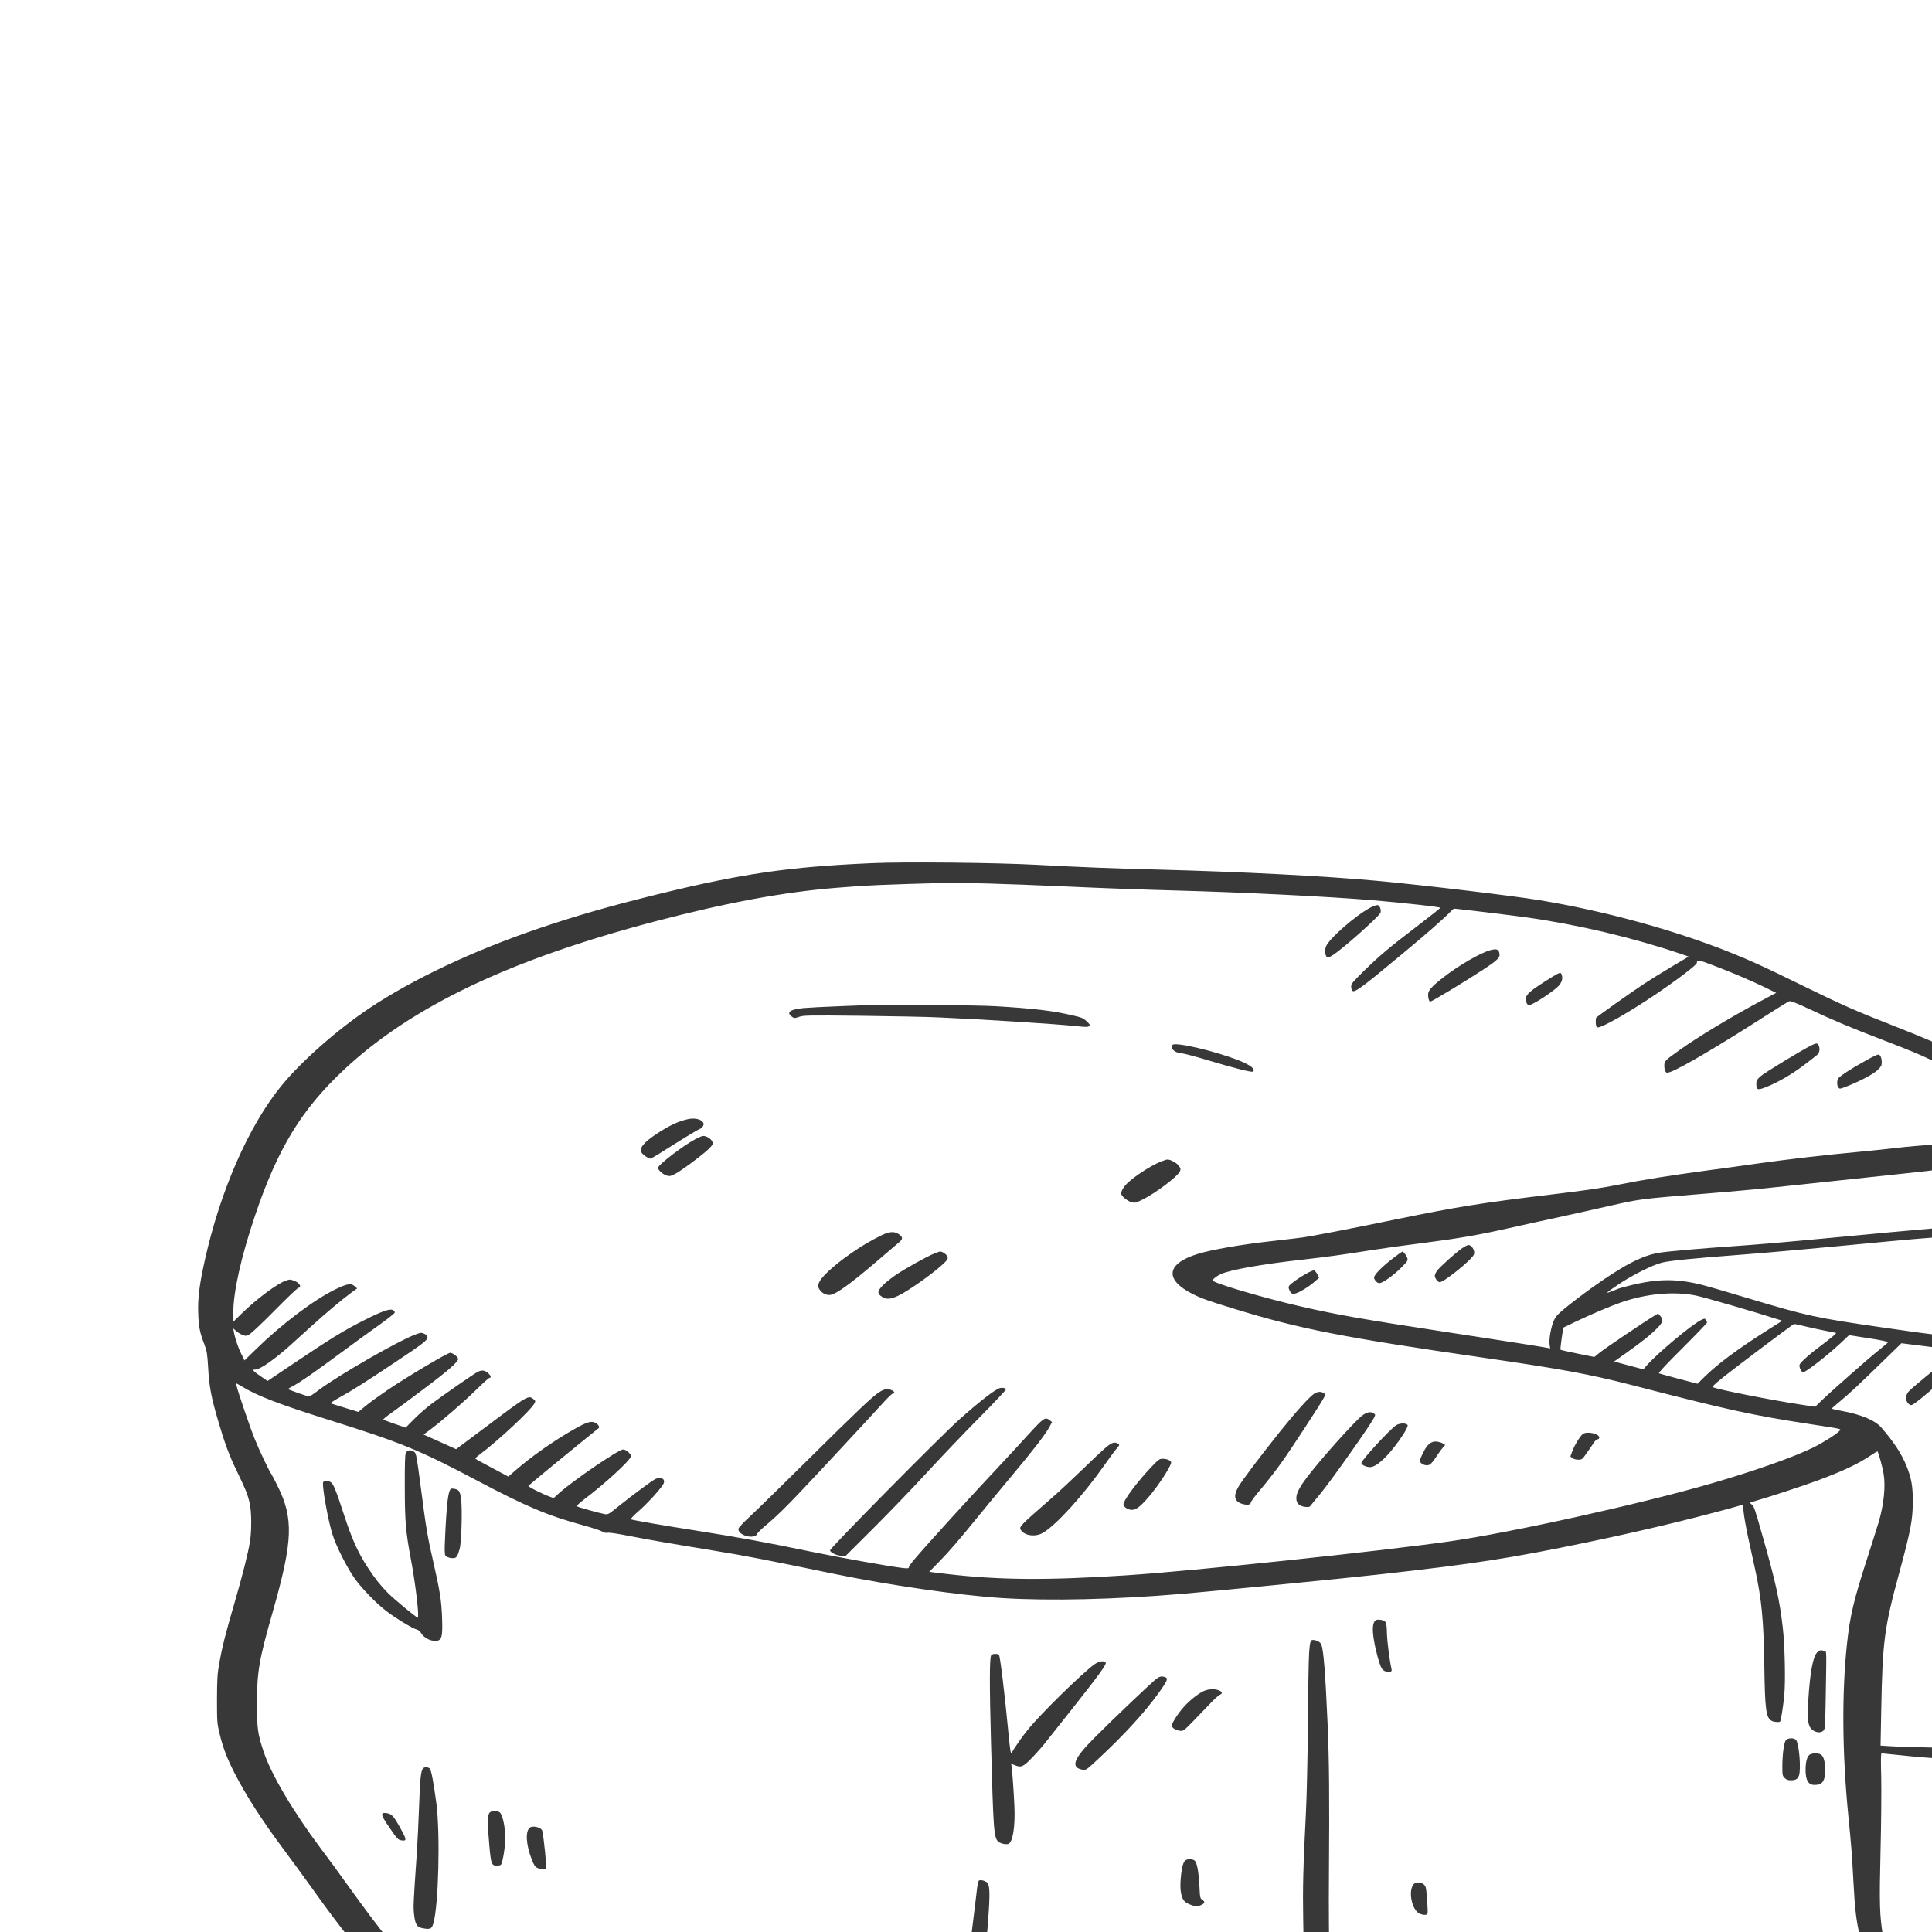 <svg xmlns="http://www.w3.org/2000/svg" xmlns:xlink="http://www.w3.org/1999/xlink" width="800" zoomAndPan="magnify" viewBox="0 0 375 375" height="800" preserveAspectRatio="xMidYMid meet" version="1.2"><defs><clipPath id="baeceadfbc"><path d="M 38.367 167.223 L 375 167.223 L 375 375 L 38.367 375 Z M 38.367 167.223 "/></clipPath></defs><g id="cb1a35e82e"><g clip-rule="nonzero" clip-path="url(#baeceadfbc)"><path style=" stroke:none;fill-rule:nonzero;fill:#383838;fill-opacity:1;" d="M 169.188 167.543 C 153.172 168.246 144.117 169.562 128.082 173.477 C 118.309 175.879 111.902 177.719 104.473 180.242 C 91.848 184.535 80.121 190.055 71.68 195.699 C 65.297 199.973 58.262 206.199 54.422 210.996 C 48.18 218.75 42.75 231.18 39.758 244.598 C 38.711 249.305 38.367 251.992 38.477 254.914 C 38.566 257.566 38.781 258.613 39.684 260.992 C 40.152 262.219 40.242 262.727 40.406 265.539 C 40.605 269.055 40.984 271.148 42.281 275.566 C 43.578 280.039 44.48 282.492 46.031 285.668 C 47.676 289.078 48.035 289.941 48.449 291.711 C 48.828 293.242 48.863 296.996 48.539 299.105 C 48.18 301.395 47.043 305.906 45.473 311.281 C 43.797 317 43.109 319.723 42.535 322.949 C 42.191 324.953 42.137 325.871 42.117 329.859 C 42.117 334.223 42.156 334.566 42.605 336.441 C 43.254 339.164 44.051 341.258 45.457 344.02 C 47.746 348.508 50.887 353.379 54.941 358.809 C 56.422 360.793 58.965 364.273 60.605 366.562 C 70.816 380.922 77.598 388.008 85.625 392.789 C 90.945 395.945 98.465 399.156 104.922 401.016 C 114.176 403.703 123.375 405.109 139.879 406.336 C 150.793 407.164 153.66 407.652 161.613 410.141 C 168.703 412.359 173.066 413.352 178.477 413.945 C 183.133 414.453 219.945 414.035 229.434 413.371 C 239.082 412.668 244.477 411.586 266.227 405.973 C 274.688 403.793 297.434 398.184 302.031 397.156 C 308.922 395.602 323.766 392.555 330.242 391.348 C 333.977 390.66 340.07 389.488 343.785 388.75 C 347.504 388.008 352.426 387.07 354.699 386.656 C 361.246 385.484 363.285 384.871 364.691 383.68 C 366.133 382.473 366.316 380.742 365.52 375.941 C 364.816 371.832 364.766 369.539 365.016 359.078 C 365.145 353.957 365.195 347.66 365.145 345.047 C 365.051 341.672 365.07 340.32 365.215 340.32 C 365.324 340.32 367.27 340.52 369.527 340.754 C 371.781 341.004 375.027 341.258 376.742 341.332 C 378.438 341.402 379.934 341.512 380.043 341.582 C 380.203 341.691 380.223 342.574 380.059 345.352 C 379.949 347.336 379.859 350.547 379.859 352.441 C 379.859 354.352 379.77 357.039 379.68 358.41 C 379.57 359.98 379.555 361.027 379.664 361.227 C 379.77 361.387 380.168 361.676 380.547 361.855 C 381.23 362.164 381.32 362.164 382.168 361.891 C 383.199 361.551 384.82 360.469 385.922 359.402 L 386.66 358.699 L 387.762 360.938 C 388.645 362.738 389.094 363.426 390.16 364.562 C 392.773 367.359 394.234 368.223 406.555 374.246 C 418.207 379.93 432.023 386.91 435.504 388.84 C 438.715 390.625 441.133 392.086 449.664 397.406 C 453.18 399.609 458.375 402.766 461.207 404.441 C 470.441 409.887 476.52 413.801 482.492 418.168 C 489.148 423.02 496.703 428.141 498.797 429.188 C 500.492 430.055 501.484 430.324 502.871 430.324 C 503.863 430.324 504.082 430.379 504.281 430.703 C 504.406 430.902 505.02 431.316 505.633 431.605 C 507.922 432.688 511.168 432.199 516.113 430.035 C 520.207 428.25 523.254 426.34 529.82 421.434 C 535.375 417.266 537.938 415.59 541.742 413.605 C 543.438 412.719 545.297 411.656 545.891 411.258 C 547.137 410.41 549.246 408.285 550.113 406.984 C 554.008 401.285 557.922 385.125 559.238 369.449 C 560.016 360.145 560.23 348.129 559.871 333.52 C 559.637 322.949 559.727 319.938 560.52 313.535 C 561.113 308.809 561.527 302.91 561.332 302.047 C 561.004 300.656 560.266 299.898 558.789 299.465 C 558.535 299.395 558.012 299.141 557.613 298.926 C 555.414 297.664 552.566 297.301 542.355 296.941 C 531.207 296.562 522.605 296.039 512.883 295.137 C 507.273 294.613 488.75 292.504 482.727 291.711 C 479.371 291.277 474.879 290.699 472.75 290.449 C 470.621 290.195 468.855 289.961 468.82 289.926 C 468.781 289.891 468.836 289.547 468.945 289.168 C 469.234 288.051 470.531 278.488 470.855 275.117 C 471.453 268.715 471.902 265.594 472.84 260.867 C 474.031 254.914 474.195 253.672 474.195 250.316 C 474.195 247.359 473.637 240.359 473.203 237.852 C 472.824 235.707 471.992 232.496 471.434 231.016 C 470.586 228.781 468.781 225.441 468.188 224.992 C 467.305 224.324 466.277 223.965 464.996 223.875 C 463.461 223.746 459.457 224.434 456.031 225.406 C 454.641 225.805 451.145 226.668 448.273 227.32 C 445.426 227.984 441.547 228.871 439.652 229.301 C 434.117 230.582 431.41 231.141 423.691 232.551 C 419.668 233.289 414.637 234.207 412.508 234.605 C 405.473 235.902 399.234 236.645 389.602 237.328 C 378.203 238.141 373.152 238.574 355.871 240.215 C 345.32 241.207 341.621 241.531 335.852 241.93 C 330.547 242.289 323.801 242.883 322.324 243.117 C 320.41 243.406 318.879 243.949 316.66 245.066 C 313.793 246.527 309.012 249.773 304.594 253.254 C 302.52 254.914 302.066 255.367 301.672 256.176 C 301.094 257.352 300.625 259.855 300.77 260.941 L 300.895 261.734 L 300.371 261.625 C 299.508 261.445 291.102 260.129 280.566 258.523 C 264.387 256.051 259.52 255.188 252.699 253.633 C 245.125 251.902 235.387 249.016 235.387 248.531 C 235.387 248.258 236.234 247.629 237.043 247.266 C 238.992 246.438 245 245.375 252.43 244.543 C 257.605 243.949 260.043 243.625 266.227 242.648 C 268.355 242.309 272.738 241.695 275.969 241.297 C 282.805 240.43 287.113 239.691 292.742 238.41 C 294.98 237.906 299.074 237.004 301.852 236.41 C 304.629 235.812 309.336 234.77 312.312 234.082 C 318.266 232.73 318.391 232.711 330.348 231.738 C 338.863 231.051 341.191 230.816 351.094 229.754 C 355.566 229.266 362.781 228.492 367.145 228.039 C 378.184 226.887 380.871 226.508 383.469 225.676 C 386.984 224.578 387.922 223.043 388.105 218.121 C 388.285 213.305 387.492 210.867 384.93 208.289 C 381.828 205.168 378.527 203.418 367.957 199.27 C 360.004 196.152 357.676 195.121 349.199 190.973 C 342.469 187.672 339.621 186.375 335.762 184.84 C 324.957 180.512 311.375 176.797 298.895 174.742 C 293.5 173.855 276.418 171.82 267.309 170.973 C 257.605 170.07 240.977 169.203 224.832 168.789 C 215.742 168.555 210.078 168.336 201.297 167.867 C 193.504 167.438 175.375 167.254 169.188 167.543 Z M 191.914 171.496 C 195.543 171.602 201.945 171.836 206.164 172.035 C 214.121 172.395 221.441 172.668 228.262 172.848 C 241.047 173.191 257.93 174.02 266.5 174.742 C 272.434 175.246 279.574 176.039 279.574 176.203 C 279.574 176.273 277.609 177.824 275.211 179.664 C 269.637 183.922 267.996 185.293 264.82 188.375 C 262.621 190.523 262.262 190.957 262.262 191.426 C 262.262 191.715 262.332 192.094 262.441 192.238 C 262.801 192.812 263.938 192.004 271.91 185.383 C 277.031 181.125 279.973 178.547 281.523 176.977 C 281.848 176.637 282.172 176.363 282.227 176.363 C 282.676 176.363 294.023 177.734 296.531 178.098 C 306.305 179.484 316.949 182.012 325.984 185.059 L 327.77 185.672 L 324.488 187.621 C 322.684 188.684 320.23 190.215 319.023 191.012 C 316.406 192.742 310.023 197.27 309.824 197.539 C 309.75 197.648 309.715 198.098 309.734 198.551 C 309.77 199.125 309.879 199.379 310.094 199.414 C 310.797 199.543 315.738 196.766 320.969 193.266 C 325.172 190.449 329.355 187.293 329.355 186.914 C 329.375 186.23 329.684 186.285 332.516 187.367 C 336.176 188.754 339.891 190.344 342.613 191.66 L 344.762 192.707 L 342.523 193.895 C 336.535 197.051 329.555 201.254 325.965 203.836 C 323.117 205.871 323.043 205.945 323.043 206.902 C 323.043 207.332 323.152 207.82 323.277 207.984 C 323.477 208.273 323.566 208.273 324.234 208.055 C 326.344 207.297 333.723 202.934 343.426 196.711 C 345.355 195.465 347.105 194.402 347.32 194.328 C 347.574 194.258 348.73 194.707 351.164 195.844 C 355.801 198.027 359.406 199.543 365.773 201.977 C 374.195 205.207 376.938 206.539 378.867 208.398 C 380.582 210.039 381.125 211.645 381.125 215.109 C 381.105 218.789 380.473 221.402 379.465 221.801 C 379.23 221.906 377.406 222.07 375.406 222.18 C 373.422 222.285 370.121 222.559 368.102 222.809 C 366.098 223.043 362.582 223.406 360.289 223.621 C 354.375 224.164 347.375 224.973 341.531 225.785 C 338.754 226.184 334.336 226.797 331.703 227.137 C 324.18 228.148 318.984 228.977 314.207 229.934 C 310.906 230.602 307.66 231.07 301.309 231.828 C 287.766 233.449 283.02 234.207 271.207 236.625 C 262.207 238.484 254.434 239.98 252.789 240.195 C 251.996 240.305 249.527 240.594 247.289 240.848 C 240.902 241.551 235.133 242.559 232.41 243.406 C 226.367 245.301 225.988 248.367 231.453 251.145 C 233.168 252.012 234.52 252.5 239.535 254.031 C 252.176 257.926 260.582 259.57 287.602 263.484 C 303.168 265.738 308.523 266.73 316.641 268.82 C 335.816 273.766 340.016 274.684 351.543 276.453 C 357.875 277.426 357.422 277.316 357.008 277.77 C 356.469 278.363 353.922 279.988 351.992 280.941 C 348.387 282.746 340.414 285.559 332.227 287.922 C 318.516 291.91 293.176 297.5 281.254 299.195 C 267.363 301.16 231.289 304.949 218.699 305.762 C 203.207 306.77 193.863 306.699 183.656 305.492 L 180.355 305.094 L 182.23 303.184 C 184.375 300.98 186.035 299.051 190.023 294.145 C 191.59 292.215 194.531 288.664 196.551 286.246 C 200.52 281.52 202.992 278.309 203.73 276.902 L 204.199 276.02 L 203.801 275.711 C 202.898 274.973 202.594 275.172 199.727 278.309 C 198.266 279.934 195.793 282.582 194.262 284.227 C 188.633 290.215 179.453 300.297 177.539 302.605 C 176.91 303.344 176.402 304.066 176.402 304.211 C 176.402 304.426 176.207 304.445 175.285 304.355 C 172.723 304.066 163.254 302.371 157.105 301.109 C 149.023 299.43 143.434 298.402 135.91 297.211 C 128.426 296.039 122.602 295.027 122.438 294.887 C 122.367 294.812 123.086 294.055 124.062 293.207 C 125.703 291.766 127.938 289.328 128.695 288.156 C 129.328 287.148 128.371 286.496 127.145 287.109 C 126.371 287.527 122.418 290.449 119.77 292.594 C 118.199 293.875 118 293.984 117.422 293.895 C 116.449 293.73 112.121 292.523 111.957 292.359 C 111.887 292.289 112.426 291.766 113.168 291.188 C 117.406 288.012 122.473 283.34 122.473 282.637 C 122.473 282.168 121.48 281.34 120.957 281.34 C 120.059 281.34 111.164 287.418 108.477 289.852 L 107.469 290.773 L 106.816 290.539 C 105.285 289.996 102.398 288.535 102.562 288.391 C 103.336 287.688 110.062 282.152 112.734 280.004 C 114.574 278.527 116.145 277.262 116.215 277.191 C 116.469 276.957 116.035 276.359 115.438 276.109 C 114.645 275.785 113.816 276.055 111.289 277.496 C 107.469 279.68 103.156 282.691 100.16 285.309 L 98.664 286.605 L 95.562 284.945 C 93.848 284.043 92.371 283.234 92.297 283.145 C 92.207 283.07 92.586 282.691 93.109 282.312 C 96.43 279.879 103.047 273.727 103.715 272.43 C 103.969 271.961 103.949 271.906 103.555 271.582 C 102.562 270.77 102.508 270.805 94.191 277.047 L 88.527 281.285 L 86.254 280.258 C 84.992 279.68 83.566 279.047 83.082 278.832 L 82.215 278.453 L 83.621 277.406 C 85.824 275.766 90.242 271.926 92.621 269.578 C 93.812 268.406 94.879 267.449 95.004 267.449 C 95.418 267.449 95.254 266.945 94.68 266.477 C 94.047 265.938 93.469 265.883 92.66 266.316 C 91.957 266.676 86.238 270.645 83.785 272.465 C 82.793 273.223 81.242 274.559 80.355 275.461 L 78.734 277.102 L 76.625 276.379 C 75.469 275.98 74.461 275.602 74.406 275.531 C 74.352 275.477 74.965 274.953 75.793 274.379 C 76.625 273.801 79.527 271.652 82.25 269.598 C 86.977 266.062 88.926 264.348 88.926 263.77 C 88.926 263.391 87.879 262.582 87.375 262.582 C 86.852 262.582 79.023 267.234 75.234 269.797 C 73.793 270.77 71.918 272.121 71.066 272.809 L 69.555 274.051 L 67.012 273.277 C 65.621 272.844 64.375 272.465 64.23 272.41 C 64.07 272.34 64.793 271.852 66.035 271.168 C 68.398 269.867 71.051 268.191 76.496 264.547 C 82.09 260.832 82.973 260.145 82.973 259.586 C 82.973 259.242 82.828 259.082 82.34 258.883 C 81.781 258.629 81.637 258.648 80.684 259.008 C 77.273 260.273 65.766 266.891 61.832 269.832 C 60.949 270.516 60.121 271.059 60.012 271.059 C 59.703 271.059 55.918 269.723 55.918 269.617 C 55.918 269.562 56.367 269.289 56.91 269.004 C 58.281 268.297 60.824 266.512 66.215 262.543 C 68.742 260.668 72.098 258.234 73.684 257.117 C 75.27 255.98 76.586 254.934 76.625 254.77 C 76.66 254.59 76.496 254.391 76.227 254.266 C 75.613 253.977 74.027 254.555 70.508 256.34 C 66.883 258.16 64.125 259.855 57.578 264.258 L 51.93 268.047 L 50.688 267.199 C 49.062 266.078 48.848 265.828 49.551 265.828 C 50.508 265.828 53.355 263.824 56.566 260.922 C 57.379 260.199 59.234 258.504 60.715 257.168 C 63.492 254.664 66.398 252.227 68.254 250.855 L 69.32 250.082 L 68.812 249.629 C 68.109 249.035 67.371 249.16 65.062 250.281 C 60.895 252.316 54.727 256.973 49.75 261.824 L 47.457 264.059 L 46.844 262.816 C 46.23 261.625 45.602 259.715 45.383 258.469 L 45.277 257.855 L 45.891 258.395 C 46.23 258.684 46.809 259.027 47.168 259.152 C 47.766 259.352 47.891 259.336 48.578 258.883 C 48.992 258.613 51.211 256.504 53.5 254.176 C 55.789 251.848 57.793 249.953 57.957 249.953 C 58.137 249.953 58.262 249.863 58.262 249.758 C 58.262 249.305 57.848 248.891 57.109 248.602 C 56.367 248.312 56.223 248.312 55.484 248.566 C 53.809 249.145 49.711 252.191 46.863 255.004 L 45.277 256.555 L 45.277 254.859 C 45.277 250.766 46.809 243.914 49.516 235.902 C 53.914 222.898 58.516 215.344 66.812 207.586 C 79.941 195.32 99.062 186.211 127.254 178.816 C 141.016 175.211 152.09 173.152 162.336 172.324 C 168.125 171.836 172.039 171.676 184.34 171.352 C 184.883 171.332 188.289 171.402 191.914 171.496 Z M 466.691 226.363 C 467.883 228.402 469.199 232.98 469.758 237.059 C 470.461 241.984 470.766 249.719 470.406 252.391 C 470.098 254.574 469.305 257.73 469.109 257.602 C 468.766 257.387 459.746 257.531 457.059 257.801 C 455.617 257.926 453.504 258.09 452.371 258.16 C 451.234 258.215 449.355 258.344 448.223 258.434 C 447.086 258.539 443.836 258.738 441.008 258.883 C 438.176 259.027 434.406 259.227 432.617 259.316 C 419.812 260.02 393.93 260.344 386.266 259.91 C 378.398 259.441 375.551 259.152 365.613 257.691 C 352.281 255.762 350.855 255.457 338.828 251.848 C 335.059 250.711 331.324 249.629 330.531 249.434 C 325.516 248.152 321.746 248.168 316.336 249.523 C 315.379 249.758 314.406 250.027 314.172 250.117 C 313.938 250.207 313.324 250.441 312.801 250.66 C 312.277 250.875 311.879 250.965 311.934 250.875 C 312.004 250.785 313.035 250.047 314.223 249.25 C 316.93 247.449 320.719 245.555 322.539 245.086 C 324.109 244.688 328.707 244.238 337.746 243.551 C 342.793 243.172 351.832 242.363 366.695 240.938 C 372.734 240.359 381.574 239.676 391.406 239.043 C 402.805 238.305 407.855 237.637 422.066 235.055 C 431.914 233.27 434.531 232.746 439.742 231.559 C 441.871 231.07 446.184 230.098 449.305 229.395 C 452.422 228.688 456.285 227.75 457.871 227.281 C 461.137 226.344 464.363 225.641 465.48 225.625 C 466.188 225.605 466.277 225.66 466.691 226.363 Z M 329.176 251.469 C 330.781 251.793 340.738 254.68 345.266 256.141 L 345.934 256.359 L 342.668 258.434 C 337.043 262.023 333.344 264.781 330.801 267.289 L 329.5 268.586 L 325.859 267.633 C 323.875 267.109 322.125 266.621 322 266.566 C 321.855 266.477 323.477 264.746 326.562 261.68 C 329.195 259.047 331.34 256.809 331.34 256.699 C 331.34 256.609 331.234 256.375 331.105 256.195 C 330.871 255.871 330.836 255.891 330.152 256.23 C 328.203 257.223 321.582 262.777 319.617 265.051 L 318.984 265.793 L 316.137 265.035 L 313.285 264.277 L 315.684 262.582 C 318.824 260.344 320.43 259.062 321.672 257.781 C 322.809 256.629 322.918 256.195 322.27 255.438 L 321.836 254.953 L 321.133 255.367 C 319.059 256.629 311.445 261.77 310.527 262.527 L 309.461 263.391 L 306.234 262.742 C 304.465 262.383 302.953 262.039 302.898 261.984 C 302.844 261.93 302.953 260.941 303.113 259.785 L 303.438 257.691 L 305.711 256.594 C 308.777 255.133 312.527 253.527 314.676 252.785 C 319.562 251.09 324.922 250.605 329.176 251.469 Z M 350.66 257.512 C 351.887 257.801 353.637 258.18 354.52 258.344 C 355.422 258.504 356.25 258.684 356.375 258.723 C 356.52 258.758 355.492 259.641 354.105 260.688 C 351.309 262.762 349.449 264.402 349.289 264.926 C 349.16 265.324 349.648 266.367 349.973 266.367 C 350.516 266.352 354.734 263.066 357.277 260.688 L 358.902 259.152 L 362.707 259.75 C 364.855 260.074 366.496 260.418 366.477 260.508 C 366.441 260.613 365.809 261.176 365.07 261.75 C 364.332 262.348 363.195 263.285 362.547 263.844 C 358.02 267.777 354.699 270.75 353.598 271.816 L 352.316 273.059 L 349.27 272.59 C 343.426 271.691 333.723 269.758 332.531 269.289 C 332.262 269.164 332.621 268.805 334.695 267.145 C 336.824 265.449 346.383 258.254 347.754 257.297 C 347.988 257.133 348.242 256.988 348.312 256.988 C 348.387 256.988 349.434 257.223 350.66 257.512 Z M 464.906 260.398 C 464.797 260.488 462.578 262.113 459.945 264.023 C 454.516 267.973 448.258 272.754 446.578 274.234 C 444.488 276.109 444.18 276.703 444.793 277.68 C 444.992 278.02 445.297 278.273 445.496 278.273 C 446.219 278.273 449.465 275.875 455.707 270.699 C 457.094 269.543 459.855 267.324 461.84 265.738 C 463.824 264.168 466.148 262.273 467.035 261.551 C 467.898 260.812 468.602 260.289 468.602 260.398 C 468.602 260.488 468.477 261.176 468.332 261.895 C 468.117 262.871 467.34 268.336 467.34 268.785 C 467.34 268.875 465.969 269.742 462.02 272.195 C 458.594 274.305 458.141 274.684 458.141 275.512 C 458.141 276.344 458.988 277.281 459.602 277.137 C 460.234 276.973 462.957 275.117 465.176 273.332 C 466.223 272.5 467.086 271.832 467.125 271.871 C 467.32 272.066 466.457 282.078 465.859 286.605 C 465.699 287.797 465.699 288.355 465.859 288.859 C 465.969 289.223 466.043 289.562 466.004 289.602 C 465.859 289.746 445.082 287.238 440.105 286.461 C 436.352 285.883 412.906 281.988 410.254 281.5 C 409.172 281.305 405.832 280.672 402.859 280.078 C 394.848 278.488 393.191 278.273 385.902 277.805 C 379.57 277.391 379.246 277.391 378.797 277.805 C 378.453 278.109 378.418 278.344 378.418 280.148 C 378.418 281.25 378.488 283.035 378.582 284.137 C 378.996 288.988 378.906 295.336 378.238 307.402 C 377.914 313.32 377.805 323.273 378.039 325.258 C 378.328 327.531 378.977 330.652 379.68 333.105 C 380.277 335.18 380.691 338.066 380.512 338.805 L 380.383 339.293 L 374.484 339.184 C 371.238 339.113 367.777 339.004 366.801 338.93 L 365.016 338.824 L 365.145 332.133 C 365.395 318.512 365.719 316.023 368.695 305.094 C 370.859 297.105 371.258 295.012 371.273 291.621 C 371.293 288.43 371.023 286.93 369.996 284.406 C 369.055 282.113 367.504 279.77 365.16 277.082 C 363.953 275.676 361.176 274.52 357.352 273.836 C 356.34 273.656 355.527 273.457 355.547 273.387 C 355.582 273.332 356.359 272.645 357.277 271.887 C 359.082 270.391 360.977 268.625 365.938 263.77 L 369.074 260.723 L 369.906 260.832 C 375.281 261.516 378.164 261.859 379.176 261.949 L 380.383 262.074 L 378.633 263.375 C 376.055 265.305 370.988 269.473 370.426 270.137 C 369.742 270.969 369.832 272.121 370.66 272.645 C 370.934 272.809 371.133 272.754 371.781 272.285 C 373.098 271.348 375.281 269.453 379.051 266.027 C 381.031 264.203 382.82 262.637 383.016 262.508 C 383.289 262.348 384.172 262.328 386.77 262.473 C 388.625 262.562 390.141 262.707 390.141 262.777 C 390.141 262.852 388.664 264.148 386.859 265.664 C 382.676 269.184 380.762 271.094 380.762 271.762 C 380.762 272.445 381.34 272.953 381.809 272.699 C 382.746 272.195 389.402 266.441 391.332 264.438 L 392.957 262.762 L 396.418 262.762 C 398.332 262.762 399.883 262.832 399.883 262.906 C 399.883 262.996 398.691 264.113 397.23 265.375 C 393.805 268.371 391.621 270.48 391.297 271.094 C 391.062 271.527 391.078 271.672 391.297 272.23 C 391.457 272.629 391.691 272.863 391.891 272.863 C 392.305 272.863 393.66 271.691 398.168 267.398 C 400.152 265.52 402.102 263.719 402.496 263.391 L 403.219 262.797 L 407.691 262.727 C 410.145 262.707 412.148 262.707 412.129 262.762 C 412.129 262.816 411.027 263.734 409.676 264.836 C 406.285 267.594 404.57 269.273 404.57 269.812 C 404.57 270.516 405.223 271.418 405.727 271.418 C 405.961 271.418 406.684 271.039 407.312 270.57 C 408.469 269.688 413.047 265.23 414.508 263.555 L 415.305 262.637 L 423.512 262.418 C 428.02 262.309 432.332 262.164 433.07 262.094 C 433.809 262.039 434.387 262.023 434.332 262.074 C 434.277 262.129 432.547 263.32 430.453 264.746 C 426.109 267.723 422.844 270.156 421.438 271.492 C 420.301 272.555 420.191 273.078 420.875 273.871 L 421.293 274.379 L 422.141 273.871 C 422.609 273.602 423.402 273.043 423.926 272.609 C 425.891 271.023 429.68 268.152 432.711 265.973 C 434.441 264.727 436.371 263.301 437 262.797 C 438.301 261.75 438.32 261.75 442.719 261.57 C 444.309 261.516 446.777 261.355 448.223 261.227 C 449.664 261.102 450.855 261.012 450.891 261.047 C 450.91 261.066 449.449 262.004 447.645 263.121 C 442.738 266.152 434.926 271.707 432.637 273.781 L 431.77 274.574 L 432.043 275.262 C 432.203 275.641 432.512 276 432.746 276.09 C 433.648 276.414 434.477 275.93 440.484 271.473 C 442.609 269.887 446.453 267.109 449.031 265.285 C 451.613 263.465 454.117 261.68 454.586 261.336 C 455.418 260.723 455.543 260.688 457.652 260.488 C 460.414 260.234 465.121 260.184 464.906 260.398 Z M 46.879 269.074 C 49.855 270.914 54.094 272.539 63.945 275.641 C 77.832 279.988 81.512 281.5 92.621 287.383 C 102.234 292.469 106.438 294.234 113.527 296.148 C 115.023 296.562 116.52 297.051 116.848 297.246 C 117.262 297.5 117.605 297.574 117.98 297.5 C 118.289 297.445 119.984 297.699 122.078 298.113 C 125.973 298.871 128.84 299.375 138.707 301 C 144.695 301.973 148.32 302.676 161.938 305.492 C 172.633 307.691 186.379 309.676 194.441 310.18 C 203.73 310.758 216.391 310.469 229.434 309.367 C 234.879 308.918 261.719 306.285 267.852 305.582 C 286.305 303.523 293.141 302.461 308.074 299.359 C 317.992 297.301 328.113 294.887 336.141 292.668 L 338.32 292.055 L 338.43 293.441 C 338.504 294.219 338.879 296.363 339.277 298.238 C 339.691 300.098 340.305 302.895 340.629 304.426 C 341.93 310.379 342.324 314.402 342.453 323.273 C 342.578 331.898 342.777 333.41 343.895 334.023 C 344.328 334.258 345.32 334.332 345.52 334.152 C 345.68 333.988 346.113 331.266 346.332 328.992 C 346.582 326.379 346.438 319.379 346.043 315.969 C 345.445 310.648 344.598 306.844 342.18 298.383 C 340.504 292.484 340.469 292.395 339.965 291.98 C 339.566 291.676 339.566 291.656 340.648 291.352 C 343.426 290.555 349.902 288.43 352.695 287.398 C 357.656 285.559 360.508 284.227 363.141 282.477 C 363.809 282.023 364.402 281.684 364.422 281.719 C 364.621 281.934 365.43 284.891 365.613 286.082 C 366.008 288.52 365.664 291.91 364.691 295.316 C 364.492 296.004 363.465 299.215 362.438 302.441 C 359.805 310.578 359.082 313.625 358.504 319.035 C 357.477 328.559 357.566 340.41 358.758 352.406 C 359.336 358.211 359.461 359.836 359.75 365.211 C 360.039 370.695 360.273 372.605 361.012 375.871 C 361.699 378.883 361.77 380.109 361.32 381.121 C 360.652 382.633 359.172 383.195 353.094 384.148 C 351.199 384.457 346.527 385.23 342.703 385.863 C 338.879 386.496 333.09 387.434 329.809 387.938 C 326.543 388.441 322.035 389.184 319.797 389.578 C 314.207 390.59 297.812 393.906 293.59 394.883 C 286.195 396.578 259.574 403.18 258.652 403.523 C 258.418 403.613 258.383 402.781 258.348 396.828 C 258.309 393.078 258.203 386.477 258.074 382.164 C 257.949 377.691 257.895 369.828 257.949 363.859 C 258.059 348.598 258.004 341.945 257.68 334.457 C 257.246 324.594 256.902 320.316 256.469 319.18 C 256.273 318.711 255.531 318.316 254.828 318.316 C 254.055 318.316 254 319.309 253.871 334.73 C 253.801 341.223 253.637 348.816 253.492 351.594 C 252.934 362.594 252.844 366.348 252.953 372.695 C 253.113 383.141 253.477 390.41 254.16 397.859 C 254.648 403.105 254.629 403.07 255.332 403.738 L 255.93 404.316 L 251.836 405.414 C 242.438 407.941 234.465 409.402 227.27 409.926 C 223.68 410.195 220.344 410.285 205.211 410.574 C 184.23 410.988 180.66 410.934 175.141 410.195 C 171.84 409.762 169.297 409.133 163.977 407.398 C 154.055 404.188 150.25 403.484 137.445 402.457 C 115.766 400.727 106.133 398.652 95.148 393.348 C 85.535 388.695 79.762 382.996 67.82 366.383 C 65.91 363.695 63.383 360.25 62.211 358.719 C 56.891 351.609 52.633 344.414 51.156 339.961 C 50.02 336.531 49.875 335.484 49.875 330.672 C 49.875 324.484 50.289 322.102 52.961 312.777 C 56.875 298.996 57.035 294.723 53.809 288.285 C 53.266 287.184 52.742 286.211 52.672 286.117 C 52.293 285.648 50.254 281.355 49.426 279.266 C 48.523 277.027 46.16 270.086 45.926 269.02 C 45.852 268.75 45.852 268.531 45.906 268.531 C 45.941 268.531 46.395 268.785 46.879 269.074 Z M 385.453 283.324 C 387.184 284.332 390.43 286.371 392.668 287.832 C 398.801 291.855 401.613 293.406 408.629 296.672 C 410.922 297.719 414.258 299.359 416.078 300.297 L 419.363 302.027 L 416.441 303.164 C 413.121 304.445 410.398 305.762 409.406 306.59 C 408.559 307.293 408.52 307.855 409.242 308.574 C 409.695 309.043 409.82 309.078 410.453 308.938 C 412.273 308.52 416.961 306.34 420.027 304.48 L 421.977 303.309 L 425.586 305.148 C 427.57 306.176 429.266 307.059 429.336 307.133 C 429.426 307.203 429.066 307.477 428.523 307.711 C 426.539 308.629 418.711 312.957 418.242 313.41 C 417.668 313.949 417.594 314.598 418.047 315.25 C 418.531 315.953 418.855 316.133 419.598 316.152 C 420.516 316.152 420.984 315.879 424.035 313.66 C 427.621 311.047 429.316 309.93 430.961 309.117 C 432.348 308.414 432.383 308.414 433.035 308.684 C 433.395 308.828 435.449 309.621 437.578 310.414 C 443.855 312.758 445.551 313.734 449.484 317.125 C 454.68 321.617 458.789 324.051 462.777 325.008 C 464.688 325.457 468.711 325.891 471.219 325.891 L 473.203 325.891 L 471.488 326.719 C 468.188 328.289 465.066 330.707 462.957 333.32 C 462.234 334.207 462.219 334.512 462.902 335.07 C 463.371 335.469 463.984 335.16 466.203 333.484 C 471.184 329.75 473.004 328.867 479.117 327.242 L 482.348 326.395 L 486.332 327.152 C 488.535 327.566 491.762 328.145 493.492 328.453 C 495.227 328.742 496.777 329.027 496.922 329.082 C 497.066 329.137 496.344 329.301 495.297 329.426 C 489.543 330.184 486.262 331.246 482.004 333.773 C 481.102 334.312 479.406 335.25 478.234 335.863 C 477.078 336.477 476.035 337.129 475.926 337.289 C 475.637 337.758 476.324 338.59 477.043 338.66 C 477.875 338.75 479.766 337.867 483.051 335.902 C 486.512 333.809 488.062 333.105 490.824 332.402 C 493.422 331.734 495.965 331.375 500.078 331.121 C 504.801 330.832 504.855 330.832 504.855 330.957 C 504.855 331.301 501.664 333.176 497.371 335.324 C 492.844 337.598 490.824 338.824 488.301 340.824 C 487.379 341.566 487.324 342.035 488.082 342.844 C 488.605 343.422 488.676 343.441 489.668 343.332 C 491.797 343.098 495.91 341.383 500.258 338.879 C 505.922 335.629 508.301 333.215 508.051 330.996 C 507.941 330.02 507.238 328.957 506.336 328.453 C 505.453 327.965 500.816 326.918 497.461 326.449 C 496.02 326.25 492.699 325.766 490.066 325.367 C 487.434 324.969 484.816 324.609 484.242 324.539 C 483.41 324.449 483.141 324.34 482.906 323.98 C 482.293 323.023 482.184 323.004 473.527 322.824 C 465.086 322.645 463.336 322.52 460.938 321.922 C 459.297 321.508 456.156 320.012 454.191 318.73 C 452.984 317.918 446.777 312.867 446.867 312.777 C 446.887 312.742 447.391 312.922 448.004 313.176 C 448.617 313.426 450.023 313.879 451.145 314.184 C 452.262 314.473 454.48 315.25 456.066 315.879 C 461.082 317.883 466.043 318.496 483.301 319.309 C 490.57 319.648 497.301 320.785 501.539 322.375 C 504.352 323.438 507.473 325.492 508.301 326.848 C 508.48 327.172 508.934 328.309 509.293 329.406 C 509.637 330.488 510.125 331.715 510.359 332.133 C 510.863 332.996 512.07 334.133 513.027 334.637 C 513.461 334.871 513.695 335.125 513.695 335.359 C 513.695 335.902 513.207 337.832 512.863 338.68 C 512.578 339.398 512.559 339.418 511.73 339.418 C 510.648 339.418 508.59 339.941 506.875 340.664 C 504.477 341.656 500.727 344.145 498.852 345.965 C 497.895 346.902 497.859 347.227 498.598 348.023 C 499.41 348.922 500.512 348.527 503.773 346.184 C 505.812 344.738 507.398 343.746 508.645 343.168 C 509.98 342.539 511.043 342.125 511.117 342.18 C 511.152 342.215 510.934 342.773 510.648 343.406 C 509.906 345.047 508.859 348.438 508.555 350.223 C 508.051 353.09 508.285 355.633 509.277 357.707 C 509.801 358.824 510.863 359.98 511.352 359.98 C 511.82 359.98 511.945 359.438 511.801 357.852 C 511.531 354.66 512.594 349.32 514.398 344.828 C 515.914 341.094 516.219 339.961 516.348 337.848 C 516.438 336.117 516.418 335.957 515.969 335.035 C 515.41 333.883 514.273 332.781 512.973 332.113 C 512.469 331.859 512.016 331.555 511.98 331.43 C 511.312 329.426 510.34 327.152 509.762 326.305 C 507.707 323.273 503.574 320.516 498.977 319.125 C 494.27 317.703 489.668 317.016 482.672 316.691 C 472.176 316.223 464.004 315.645 460.34 315.141 C 458.105 314.832 457.473 314.652 454.535 313.48 C 453.289 312.977 451.379 312.328 450.312 312.004 C 448.238 311.406 445.137 310.109 444.254 309.477 C 443.875 309.207 443.297 308.23 442.285 306.176 C 441.312 304.191 440.535 302.855 439.852 302.027 C 436.949 298.547 432.945 296.852 428.742 297.355 C 426.723 297.609 423.258 298.457 421.398 299.195 L 420.066 299.699 L 414.582 297.012 C 411.551 295.535 408.18 293.91 407.059 293.406 C 401.648 290.934 397.395 288.609 392.414 285.414 C 390.52 284.188 388.012 282.637 386.859 281.953 C 385.703 281.285 384.766 280.707 384.785 280.691 C 384.855 280.617 391.098 281.141 392.668 281.34 C 395.266 281.664 398.113 282.203 404.031 283.504 C 412.164 285.27 415.918 285.938 433.609 288.715 C 444.992 290.52 449.105 291.023 465.789 292.703 C 470.75 293.191 478.578 294.055 483.195 294.598 C 495.512 296.039 506.641 297.176 516.672 298.023 C 528.539 299.016 533.59 299.285 544.176 299.555 C 550.508 299.719 554.586 299.934 555.539 300.168 C 555.684 300.207 556.008 300.297 556.262 300.352 C 556.516 300.406 556.91 300.691 557.129 300.98 L 557.523 301.523 L 554.855 303.488 C 549.137 307.746 547.75 308.539 536.781 313.859 C 535.25 314.598 533.281 315.719 532.418 316.332 C 530.523 317.684 527.961 320.281 525.328 323.547 C 522.805 326.684 520.656 328.812 518.801 330.039 C 517.953 330.598 517.301 331.156 517.301 331.32 C 517.301 331.48 517.465 331.754 517.664 331.934 C 518.004 332.238 518.059 332.238 519.359 331.77 C 521.668 330.922 523.652 329.391 528.395 324.809 C 533.031 320.301 534.113 319.559 540.84 316.203 C 548.508 312.379 551.934 310.09 556.477 305.727 C 557.922 304.355 558.281 304.082 558.191 304.445 C 558.121 304.695 557.992 306.25 557.887 307.871 C 557.777 309.496 557.543 312.094 557.344 313.625 C 556.227 322.5 556.102 325.566 556.082 341.043 C 556.062 367.664 554.875 381.535 551.375 395.352 C 550.203 400.004 549.227 402.91 548.055 405.344 C 546.305 408.934 545.008 410.121 540.012 412.738 C 536.457 414.598 533.555 416.508 528.215 420.512 C 521.594 425.473 519.395 426.879 515.789 428.414 C 513.281 429.496 511.547 429.965 510.141 429.965 C 509.168 429.965 508.934 429.891 508.266 429.367 C 506.949 428.375 506.949 428.43 508.375 419.051 C 509.871 409.293 510.504 403.234 510.973 394.16 C 511.312 387.594 511.352 385.664 511.168 380.453 C 511.078 377.586 510.973 373.598 510.918 371.633 C 510.844 369.504 510.738 367.953 510.629 367.844 C 510.32 367.539 509.078 368.297 509.133 368.727 C 509.148 368.926 509.059 370.098 508.914 371.344 C 508.555 374.664 508.32 378.109 508.012 385.051 C 507.582 394.738 506.895 403.809 505.848 413.371 C 505.508 416.473 503.938 426.953 503.793 427.113 C 503.574 427.367 502.062 427.547 501.215 427.422 C 500.762 427.348 499.879 427.078 499.285 426.809 L 498.184 426.301 L 498.723 425.637 C 499.355 424.84 499.969 423.543 499.988 423.02 C 499.988 422.551 499.336 421.484 499.051 421.484 C 498.707 421.484 496.523 423.508 496.199 424.082 C 496.055 424.371 495.84 424.551 495.656 424.5 C 495.512 424.461 494.324 423.668 493.008 422.75 L 490.625 421.09 L 492.285 419.809 C 494.18 418.348 495.875 416.688 496.289 415.875 C 496.648 415.211 496.523 414.469 495.93 413.84 C 495.406 413.281 494.973 413.242 494.07 413.711 C 492.918 414.309 490.102 417.086 488.715 419.016 L 488.352 419.52 L 485.574 417.465 C 484.043 416.348 482.762 415.355 482.727 415.246 C 482.688 415.156 483.211 414.703 483.879 414.273 C 486.172 412.758 488.625 410.176 488.625 409.273 C 488.625 408.66 488.156 407.832 487.738 407.688 C 487.074 407.488 486.531 407.867 482.418 411.531 C 481.156 412.648 480.219 413.371 480.055 413.297 C 479.93 413.262 479.172 412.738 478.414 412.18 C 475.332 409.906 468.402 405.398 463.012 402.188 C 449.684 394.25 444.09 390.895 440.016 388.441 C 437.633 387 434.223 385.016 432.438 384.059 C 429.391 382.418 415.609 375.492 404.031 369.809 C 391.641 363.715 390.23 362.703 388.719 358.773 C 388.176 357.328 388.156 357.273 388.445 356.66 C 388.988 355.562 388.211 354.207 387.074 354.207 C 386.59 354.207 386.211 354.516 384.441 356.32 L 382.367 358.445 L 382.457 355.289 C 382.566 351.898 382.766 350.312 383.738 345.371 C 384.984 338.93 384.965 337.633 383.484 333.195 C 382.441 330.059 381.973 328.289 381.555 325.891 C 381.105 323.293 381.031 315.574 381.375 308.125 C 382.023 294.273 381.953 288.102 381.105 282.961 C 380.926 281.828 380.762 280.781 380.762 280.652 C 380.762 280.508 381.051 280.617 381.539 280.941 C 381.953 281.23 383.719 282.297 385.453 283.324 Z M 433.648 299.574 C 435.867 300.043 438.281 301.613 439.348 303.289 C 439.652 303.758 440.301 305.074 440.789 306.176 C 441.293 307.293 442.07 308.738 442.52 309.367 L 443.352 310.543 L 441.691 309.766 C 440.773 309.332 437.941 308.141 435.414 307.133 C 431.176 305.402 422.609 301.305 422.609 301 C 422.609 300.875 426.938 299.863 428.742 299.574 C 430.203 299.34 432.547 299.34 433.648 299.574 Z M 433.648 299.574 "/></g><path style=" stroke:none;fill-rule:nonzero;fill:#383838;fill-opacity:1;" d="M 265.992 176.164 C 263.125 177.68 257.949 182.207 257.371 183.723 C 257.137 184.336 257.172 185.273 257.461 185.652 C 257.695 185.977 257.734 185.961 258.562 185.473 C 260.312 184.461 267.777 177.824 267.961 177.141 C 268.121 176.543 267.797 175.734 267.383 175.68 C 267.184 175.645 266.551 175.879 265.992 176.164 Z M 265.992 176.164 "/><path style=" stroke:none;fill-rule:nonzero;fill:#383838;fill-opacity:1;" d="M 289.332 184.41 C 287.367 184.934 283.094 187.402 280.027 189.801 C 277.898 191.48 277.23 192.238 277.195 192.977 C 277.176 193.734 277.375 194.402 277.629 194.402 C 277.934 194.402 284.625 190.344 287.836 188.234 C 290.867 186.23 291.246 185.832 291.012 184.914 C 290.848 184.246 290.434 184.137 289.332 184.41 Z M 289.332 184.41 "/><path style=" stroke:none;fill-rule:nonzero;fill:#383838;fill-opacity:1;" d="M 301.039 189.766 C 297.09 192.219 296.168 192.996 296.168 193.895 C 296.168 194.238 296.277 194.672 296.422 194.871 C 296.676 195.195 296.691 195.195 297.559 194.797 C 298.965 194.113 301.832 192.129 302.535 191.352 C 303.203 190.613 303.383 189.855 303.094 189.098 C 302.934 188.664 302.699 188.738 301.039 189.766 Z M 301.039 189.766 "/><path style=" stroke:none;fill-rule:nonzero;fill:#383838;fill-opacity:1;" d="M 169.371 195.051 C 168.629 195.086 165.707 195.195 162.875 195.305 C 160.043 195.41 156.941 195.574 155.969 195.664 C 153.336 195.918 152.559 196.477 153.695 197.324 C 154.145 197.664 154.199 197.664 155.121 197.359 C 155.984 197.07 156.941 197.051 167.008 197.16 C 173.012 197.234 179.812 197.359 182.086 197.469 C 190.816 197.848 204.957 198.75 208.852 199.164 C 210.766 199.363 211.16 199.363 211.379 199.164 C 211.613 198.945 211.539 198.82 210.926 198.227 C 210.277 197.629 209.973 197.484 208.133 197.07 C 204.414 196.188 200.59 195.734 193.27 195.305 C 190.148 195.105 172.164 194.926 169.371 195.051 Z M 169.371 195.051 "/><path style=" stroke:none;fill-rule:nonzero;fill:#383838;fill-opacity:1;" d="M 351.707 202.844 C 349.957 203.672 342.363 208.289 341.676 208.938 C 341.008 209.57 340.902 209.77 340.902 210.398 C 340.902 211.59 341.172 211.664 342.992 210.922 C 345.246 210.004 347.883 208.469 350.262 206.648 C 351.418 205.781 352.535 204.898 352.77 204.699 C 353.203 204.285 353.293 203.457 352.984 202.859 C 352.75 202.445 352.555 202.445 351.707 202.844 Z M 351.707 202.844 "/><path style=" stroke:none;fill-rule:nonzero;fill:#383838;fill-opacity:1;" d="M 227.594 202.805 C 227.016 203.383 227.988 204.359 229.199 204.41 C 229.668 204.449 232.137 205.078 234.664 205.855 C 239.406 207.281 242.906 208.164 243.176 208 C 243.824 207.586 242.707 206.703 240.398 205.801 C 235.762 203.98 228.152 202.211 227.594 202.805 Z M 227.594 202.805 "/><path style=" stroke:none;fill-rule:nonzero;fill:#383838;fill-opacity:1;" d="M 362.273 205.781 C 359.117 207.531 356.809 209.047 356.703 209.461 C 356.52 210.094 356.574 210.727 356.844 211.086 C 357.082 211.41 357.152 211.391 358.777 210.742 C 361.445 209.641 363.629 208.469 364.477 207.66 C 365.105 207.047 365.25 206.793 365.25 206.25 C 365.25 205.352 364.961 204.684 364.582 204.684 C 364.402 204.684 363.355 205.168 362.273 205.781 Z M 362.273 205.781 "/><path style=" stroke:none;fill-rule:nonzero;fill:#383838;fill-opacity:1;" d="M 133.566 217.219 C 131.691 217.613 129.777 218.516 127.254 220.211 C 124.871 221.801 124.008 222.918 124.547 223.746 C 124.855 224.215 125.848 224.883 126.227 224.883 C 126.352 224.883 127.234 224.379 128.211 223.766 C 131.852 221.438 135.676 219.113 135.855 219.113 C 135.945 219.113 136.184 218.93 136.363 218.715 C 137.172 217.703 135.496 216.82 133.566 217.219 Z M 133.566 217.219 "/><path style=" stroke:none;fill-rule:nonzero;fill:#383838;fill-opacity:1;" d="M 134.992 221.098 C 132.664 222.305 127.703 226.109 127.703 226.688 C 127.703 227.066 128.695 227.969 129.328 228.148 C 129.957 228.348 130.121 228.312 131.023 227.859 C 132.141 227.301 135.461 224.848 137.227 223.312 C 137.969 222.648 138.348 222.195 138.348 221.926 C 138.348 221.422 137.68 220.77 136.922 220.555 C 136.418 220.41 136.164 220.484 134.992 221.098 Z M 134.992 221.098 "/><path style=" stroke:none;fill-rule:nonzero;fill:#383838;fill-opacity:1;" d="M 225.25 225.496 C 223.48 226.219 220.668 228.004 219.098 229.395 C 218.035 230.332 217.438 231.414 217.691 231.898 C 217.996 232.461 218.934 233.145 219.656 233.359 C 220.27 233.523 220.449 233.488 221.766 232.84 C 224.273 231.594 228.422 228.473 228.98 227.426 C 229.199 226.977 229.199 226.867 228.891 226.379 C 228.551 225.82 227.25 225.062 226.617 225.062 C 226.438 225.062 225.824 225.262 225.25 225.496 Z M 225.25 225.496 "/><path style=" stroke:none;fill-rule:nonzero;fill:#383838;fill-opacity:1;" d="M 172.164 239.332 C 171.246 239.602 168.539 241.043 166.609 242.309 C 162.875 244.742 159.809 247.375 159.09 248.727 C 158.711 249.449 158.691 249.578 158.926 250.047 C 159.324 250.875 160.297 251.453 161.125 251.344 C 162.352 251.18 165.133 249.16 170.723 244.363 C 172.508 242.832 174.238 241.352 174.562 241.082 C 175.285 240.469 175.25 240.105 174.438 239.547 C 173.809 239.113 173.102 239.043 172.164 239.332 Z M 172.164 239.332 "/><path style=" stroke:none;fill-rule:nonzero;fill:#383838;fill-opacity:1;" d="M 181.238 243.352 C 179.797 243.949 175.738 246.203 173.898 247.449 C 173.051 248.023 171.914 248.926 171.371 249.469 C 170.234 250.641 170.219 251.109 171.281 251.758 C 172.059 252.246 172.852 252.191 174.328 251.508 C 176.152 250.676 181.039 247.23 183.043 245.355 C 183.871 244.578 184.016 244.363 183.926 243.984 C 183.816 243.551 182.969 242.922 182.5 242.922 C 182.375 242.922 181.797 243.117 181.238 243.352 Z M 181.238 243.352 "/><path style=" stroke:none;fill-rule:nonzero;fill:#383838;fill-opacity:1;" d="M 194.172 269.398 C 193.27 269.598 190.492 271.707 186.289 275.441 C 182.68 278.633 161.035 300.547 161.109 300.926 C 161.199 301.379 162.445 301.957 163.344 301.973 L 164.141 301.992 L 169.566 296.582 C 172.562 293.605 177.199 288.77 179.887 285.848 C 182.574 282.926 187.172 278.109 190.074 275.172 C 192.996 272.23 195.324 269.742 195.27 269.652 C 195.125 269.418 194.621 269.309 194.172 269.398 Z M 194.172 269.398 "/><path style=" stroke:none;fill-rule:nonzero;fill:#383838;fill-opacity:1;" d="M 170.758 270.156 C 169.371 271.023 166.699 273.566 156.926 283.234 C 151.82 288.285 146.695 293.297 145.543 294.363 C 144.387 295.426 143.395 296.473 143.344 296.688 C 143.125 297.535 144.859 298.473 146.191 298.223 C 146.645 298.133 146.895 297.969 146.949 297.734 C 147.004 297.555 147.742 296.816 148.609 296.094 C 151.172 293.945 153.262 291.836 159.27 285.398 C 166.828 277.281 169.695 274.18 171.516 272.176 C 172.348 271.258 173.121 270.516 173.246 270.516 C 173.734 270.516 173.699 270.156 173.176 269.887 C 172.383 269.488 171.695 269.562 170.758 270.156 Z M 170.758 270.156 "/><path style=" stroke:none;fill-rule:nonzero;fill:#383838;fill-opacity:1;" d="M 255.137 270.48 C 254.199 271.059 251.547 274 248.301 278.055 C 244.258 283.125 241.246 287.129 240.383 288.57 C 239.281 290.449 239.605 291.566 241.41 291.98 C 242.238 292.16 242.781 292.035 242.781 291.637 C 242.781 291.457 243.684 290.266 244.766 288.988 C 245.863 287.707 247.668 285.379 248.785 283.809 C 250.715 281.105 256.254 272.629 256.957 271.312 C 257.301 270.68 257.301 270.66 256.957 270.41 C 256.469 270.066 255.785 270.086 255.137 270.48 Z M 255.137 270.48 "/><path style=" stroke:none;fill-rule:nonzero;fill:#383838;fill-opacity:1;" d="M 264.281 274.863 C 262.602 276.234 256.199 283.414 253.676 286.75 C 252.215 288.68 251.617 289.852 251.617 290.809 C 251.617 291.801 252.195 292.34 253.332 292.484 C 254.016 292.559 254.215 292.504 254.414 292.215 C 254.559 292.016 255.352 291.023 256.199 290.031 C 258.219 287.617 265.812 276.883 266.68 275.227 C 266.984 274.629 266.984 274.594 266.66 274.359 C 266.047 273.906 265.254 274.07 264.281 274.863 Z M 264.281 274.863 "/><path style=" stroke:none;fill-rule:nonzero;fill:#383838;fill-opacity:1;" d="M 271.008 276.633 C 269.836 277.371 264.242 283.43 264.242 283.973 C 264.242 284.316 265.199 284.766 265.902 284.766 C 267.148 284.766 269.203 282.891 271.531 279.66 C 272.109 278.852 272.758 277.84 272.957 277.406 C 273.297 276.738 273.297 276.613 273.082 276.469 C 272.633 276.18 271.586 276.27 271.008 276.633 Z M 271.008 276.633 "/><path style=" stroke:none;fill-rule:nonzero;fill:#383838;fill-opacity:1;" d="M 307.297 278.289 C 306.812 278.562 305.621 280.473 305.188 281.664 L 304.809 282.691 L 305.188 283 C 305.441 283.195 305.891 283.324 306.344 283.324 C 307.062 283.324 307.117 283.27 308 282.008 C 308.508 281.305 309.121 280.402 309.355 280.039 C 309.59 279.66 309.93 279.355 310.113 279.355 C 310.293 279.355 310.418 279.211 310.418 279.012 C 310.418 278.309 308.164 277.785 307.297 278.289 Z M 307.297 278.289 "/><path style=" stroke:none;fill-rule:nonzero;fill:#383838;fill-opacity:1;" d="M 278.223 279.844 C 277.465 280.039 276.871 280.672 276.258 281.918 C 275.895 282.621 275.605 283.34 275.605 283.523 C 275.605 283.973 276.293 284.406 276.977 284.406 C 277.59 284.406 277.953 284.027 279.125 282.242 C 279.414 281.789 279.848 281.215 280.082 280.941 L 280.512 280.473 L 280.098 280.203 C 279.594 279.879 278.727 279.715 278.223 279.844 Z M 278.223 279.844 "/><path style=" stroke:none;fill-rule:nonzero;fill:#383838;fill-opacity:1;" d="M 215.922 280.094 C 215.203 280.383 214.137 281.305 210.312 285.02 C 208.273 286.984 205.445 289.637 204 290.879 C 197.852 296.238 197.762 296.348 198.156 296.977 C 198.859 298.094 200.988 298.367 202.43 297.52 C 205.012 296.004 210.188 290.305 214.281 284.496 C 215.398 282.91 216.535 281.355 216.844 281.051 C 217.238 280.617 217.312 280.457 217.133 280.312 C 216.734 280.004 216.375 279.934 215.922 280.094 Z M 215.922 280.094 "/><path style=" stroke:none;fill-rule:nonzero;fill:#383838;fill-opacity:1;" d="M 223.57 284.641 C 220.812 287.508 218.07 291.168 218.07 292 C 218.07 292.504 218.934 293.062 219.691 293.062 C 220.488 293.062 221.281 292.469 222.758 290.789 C 224.832 288.445 227.574 284.172 227.305 283.758 C 227.07 283.395 226.402 283.145 225.699 283.145 C 225.066 283.145 224.887 283.27 223.57 284.641 Z M 223.57 284.641 "/><path style=" stroke:none;fill-rule:nonzero;fill:#383838;fill-opacity:1;" d="M 78.77 282.008 C 78.609 282.387 78.555 284.172 78.57 288.645 C 78.59 295.445 78.734 297.23 79.816 302.984 C 80.684 307.637 81.422 313.984 81.078 313.984 C 80.828 313.984 76.48 310.398 75.289 309.188 C 73.793 307.672 72.781 306.391 71.34 304.191 C 69.445 301.27 68.289 298.691 66.723 293.875 C 65.223 289.277 64.738 288.086 64.23 287.707 C 63.855 287.418 62.824 287.418 62.719 287.688 C 62.465 288.391 63.691 295.227 64.574 297.953 C 65.316 300.242 67.371 304.316 68.867 306.41 C 70.273 308.375 73.09 311.281 75.055 312.758 C 76.82 314.113 80.195 316.152 80.863 316.277 C 81.203 316.348 81.531 316.621 81.816 317.09 C 82.34 317.898 83.422 318.477 84.453 318.496 C 85.75 318.496 85.949 317.848 85.805 314.004 C 85.695 310.723 85.371 308.719 84.145 303.344 C 82.992 298.367 82.703 296.672 81.637 288.375 C 80.898 282.766 80.789 282.113 80.43 281.828 C 79.816 281.34 79.039 281.43 78.77 282.008 Z M 78.77 282.008 "/><path style=" stroke:none;fill-rule:nonzero;fill:#383838;fill-opacity:1;" d="M 87.23 289.473 C 87.086 289.816 86.887 291.023 86.777 292.16 C 86.562 294.398 86.238 300.73 86.328 301.18 C 86.344 301.324 86.383 301.578 86.383 301.738 C 86.398 302.102 87.141 302.441 87.914 302.441 C 88.582 302.441 88.781 302.191 89.215 300.641 C 89.574 299.395 89.754 293.047 89.504 291.008 C 89.285 289.418 89.105 289.133 88.148 288.969 C 87.52 288.879 87.465 288.898 87.23 289.473 Z M 87.23 289.473 "/><path style=" stroke:none;fill-rule:nonzero;fill:#383838;fill-opacity:1;" d="M 266.895 314.598 C 266.426 315.086 266.336 316.348 266.68 318.352 C 267.039 320.496 267.742 323.039 268.176 323.797 C 268.68 324.684 270.305 324.863 270.105 324.016 C 269.727 322.336 269.238 318.605 269.203 316.98 C 269.148 314.781 269.043 314.562 267.906 314.402 C 267.402 314.328 267.113 314.383 266.895 314.598 Z M 266.895 314.598 "/><path style=" stroke:none;fill-rule:nonzero;fill:#383838;fill-opacity:1;" d="M 352.715 320.73 C 351.902 321.543 351.344 324.5 351 329.859 C 350.766 333.34 350.895 334.766 351.488 335.469 C 352.336 336.477 353.906 336.496 354.141 335.504 C 354.211 335.234 354.32 332.961 354.355 330.488 C 354.535 319.469 354.574 320.695 354.105 320.48 C 353.492 320.207 353.203 320.262 352.715 320.73 Z M 352.715 320.73 "/><path style=" stroke:none;fill-rule:nonzero;fill:#383838;fill-opacity:1;" d="M 192.367 321.328 C 192.059 322.012 192.059 327.172 192.348 337.977 C 192.801 355.219 192.906 356.66 193.738 357.438 C 194.152 357.816 195.18 358.07 195.703 357.906 C 196.57 357.637 197.074 354.605 196.895 350.621 C 196.77 347.734 196.48 343.656 196.336 342.809 L 196.262 342.32 L 196.875 342.594 C 198.191 343.133 198.555 342.988 200.23 341.258 C 201.078 340.391 202.215 339.113 202.758 338.426 C 203.297 337.723 205.605 334.82 207.898 331.949 C 213.344 325.062 214.859 322.988 214.605 322.699 C 214.262 322.281 213.309 322.426 212.441 323.039 C 210.023 324.773 201.891 332.746 199.438 335.812 C 198.391 337.109 197.094 338.969 196.336 340.23 C 196.191 340.465 196.062 339.688 195.812 337.145 C 194.965 328.27 194.117 321.344 193.883 321.184 C 193.43 320.895 192.512 321.004 192.367 321.328 Z M 192.367 321.328 "/><path style=" stroke:none;fill-rule:nonzero;fill:#383838;fill-opacity:1;" d="M 224.453 325.855 C 223.645 326.449 216.102 333.609 212.477 337.254 C 208.328 341.402 207.699 343.098 210.188 343.512 C 210.801 343.602 210.91 343.512 213.234 341.348 C 218.25 336.676 222.254 332.277 224.832 328.688 C 226.816 325.926 226.891 325.656 225.734 325.422 C 225.32 325.348 225.031 325.441 224.453 325.855 Z M 224.453 325.855 "/><path style=" stroke:none;fill-rule:nonzero;fill:#383838;fill-opacity:1;" d="M 233.672 328.219 C 232.57 328.723 230.82 330.109 229.723 331.375 C 228.602 332.637 227.449 334.457 227.449 334.945 C 227.449 335.359 228.172 335.828 229.02 335.938 C 229.684 336.027 229.738 335.973 231.613 334.062 C 232.66 332.996 234.16 331.43 234.953 330.598 C 235.727 329.77 236.559 329.027 236.793 328.938 C 237.711 328.578 236.719 327.875 235.293 327.875 C 234.809 327.875 234.066 328.035 233.672 328.219 Z M 233.672 328.219 "/><path style=" stroke:none;fill-rule:nonzero;fill:#383838;fill-opacity:1;" d="M 346.602 337.832 C 346.238 338.391 345.953 340.68 345.953 342.863 C 345.953 344.539 345.988 344.703 346.402 345.102 C 346.727 345.441 347.035 345.551 347.574 345.551 C 348.547 345.551 348.926 345.336 349.18 344.633 C 349.594 343.441 349.254 338.914 348.676 337.812 C 348.367 337.254 346.961 337.273 346.602 337.832 Z M 346.602 337.832 "/><path style=" stroke:none;fill-rule:nonzero;fill:#383838;fill-opacity:1;" d="M 351.199 340.625 C 350.73 341.023 350.48 342.016 350.461 343.477 C 350.461 345.551 350.984 346.453 352.211 346.453 C 353.727 346.453 354.25 345.73 354.25 343.621 C 354.25 341.906 353.996 340.969 353.473 340.59 C 352.949 340.211 351.688 340.246 351.199 340.625 Z M 351.199 340.625 "/><path style=" stroke:none;fill-rule:nonzero;fill:#383838;fill-opacity:1;" d="M 82.105 343.262 C 81.691 343.746 81.531 345.297 81.348 350.512 C 81.242 353.488 81.043 357.672 80.898 359.801 C 80.215 369.684 80.195 370.137 80.395 371.793 C 80.629 373.672 80.969 374.121 82.324 374.32 C 83.551 374.52 83.84 374.336 84.129 373.273 C 85.137 369.719 85.461 355.996 84.703 350.059 C 84.145 345.82 83.695 343.496 83.387 343.242 C 82.992 342.953 82.34 342.953 82.105 343.262 Z M 82.105 343.262 "/><path style=" stroke:none;fill-rule:nonzero;fill:#383838;fill-opacity:1;" d="M 94.984 351.898 C 94.605 352.422 94.605 354.102 94.984 358.266 C 95.309 361.93 95.438 362.219 96.664 362.109 C 97.258 362.055 97.312 362 97.512 361.172 C 97.906 359.602 98.18 357.039 98.051 355.758 C 97.871 353.723 97.422 352.082 96.988 351.773 C 96.391 351.359 95.309 351.43 94.984 351.898 Z M 94.984 351.898 "/><path style=" stroke:none;fill-rule:nonzero;fill:#383838;fill-opacity:1;" d="M 74.207 352.098 C 74.082 352.441 74.422 353.055 76.066 355.418 C 77.055 356.859 77.293 357.094 77.852 357.203 C 78.969 357.402 78.969 357.113 77.812 355.02 C 76.426 352.496 76.047 352.082 75.09 351.938 C 74.477 351.844 74.297 351.883 74.207 352.098 Z M 74.207 352.098 "/><path style=" stroke:none;fill-rule:nonzero;fill:#383838;fill-opacity:1;" d="M 102.887 354.715 C 101.93 355.344 102.074 358.016 103.211 360.918 C 103.66 362.074 103.859 362.359 104.348 362.578 C 105.031 362.902 105.719 362.957 105.988 362.688 C 106.148 362.523 105.555 356.625 105.25 355.363 C 105.105 354.73 103.5 354.297 102.887 354.715 Z M 102.887 354.715 "/><path style=" stroke:none;fill-rule:nonzero;fill:#383838;fill-opacity:1;" d="M 229.902 361.277 C 229.539 361.82 229.305 362.973 229.16 364.852 C 229 366.871 229.27 368.367 229.918 369.035 C 230.461 369.594 232.047 370.152 232.605 369.973 C 233.832 369.574 234.051 369.195 233.348 368.727 C 232.934 368.477 232.914 368.312 232.805 366.059 C 232.66 363.246 232.32 361.461 231.852 361.117 C 231.309 360.719 230.207 360.809 229.902 361.277 Z M 229.902 361.277 "/><path style=" stroke:none;fill-rule:nonzero;fill:#383838;fill-opacity:1;" d="M 190.094 364.977 C 189.859 365.031 189.734 365.59 189.5 367.789 C 189.32 369.305 188.578 375.402 187.82 381.355 C 187.082 387.305 186.469 392.844 186.449 393.656 C 186.414 394.953 186.469 395.188 186.793 395.512 C 187.262 396 188.508 396.199 188.797 395.855 C 189.066 395.512 189.66 392.914 190.004 390.645 C 190.562 386.855 191.52 376.988 191.934 370.75 C 192.168 366.961 192.059 365.68 191.5 365.32 C 190.996 365.012 190.473 364.867 190.094 364.977 Z M 190.094 364.977 "/><path style=" stroke:none;fill-rule:nonzero;fill:#383838;fill-opacity:1;" d="M 274.453 365.66 C 273.262 366.852 273.984 370.695 275.535 371.434 C 275.879 371.598 276.383 371.703 276.652 371.668 C 277.211 371.613 277.195 371.703 276.961 368.277 C 276.832 366.473 276.762 366.168 276.402 365.805 C 275.914 365.32 274.867 365.246 274.453 365.66 Z M 274.453 365.66 "/><path style=" stroke:none;fill-rule:nonzero;fill:#383838;fill-opacity:1;" d="M 283.812 242.27 C 282.66 243.047 279.574 245.805 278.961 246.617 C 278.711 246.941 278.492 247.41 278.492 247.645 C 278.492 248.113 279.09 248.871 279.449 248.871 C 280.297 248.871 285.707 244.488 286.086 243.496 C 286.355 242.812 285.691 241.656 285.023 241.656 C 284.844 241.656 284.301 241.93 283.812 242.27 Z M 283.812 242.27 "/><path style=" stroke:none;fill-rule:nonzero;fill:#383838;fill-opacity:1;" d="M 270.703 243.984 C 268.156 245.898 266.535 247.594 266.715 248.098 C 266.895 248.637 267.348 249.055 267.742 249.055 C 268.355 249.055 270.359 247.645 271.891 246.133 C 273.152 244.867 273.297 244.672 273.172 244.238 C 273.062 243.77 272.414 242.922 272.199 242.922 C 272.145 242.922 271.457 243.406 270.703 243.984 Z M 270.703 243.984 "/><path style=" stroke:none;fill-rule:nonzero;fill:#383838;fill-opacity:1;" d="M 253.547 247.215 C 252.105 248.008 250.48 249.18 250.211 249.594 C 250.066 249.828 250.102 250.062 250.32 250.516 C 250.57 251.039 250.715 251.129 251.223 251.109 C 251.887 251.074 254.035 249.793 255.242 248.711 L 256.039 248.008 L 255.676 247.305 C 255.477 246.926 255.188 246.602 255.047 246.582 C 254.902 246.547 254.234 246.836 253.547 247.215 Z M 253.547 247.215 "/></g></svg>